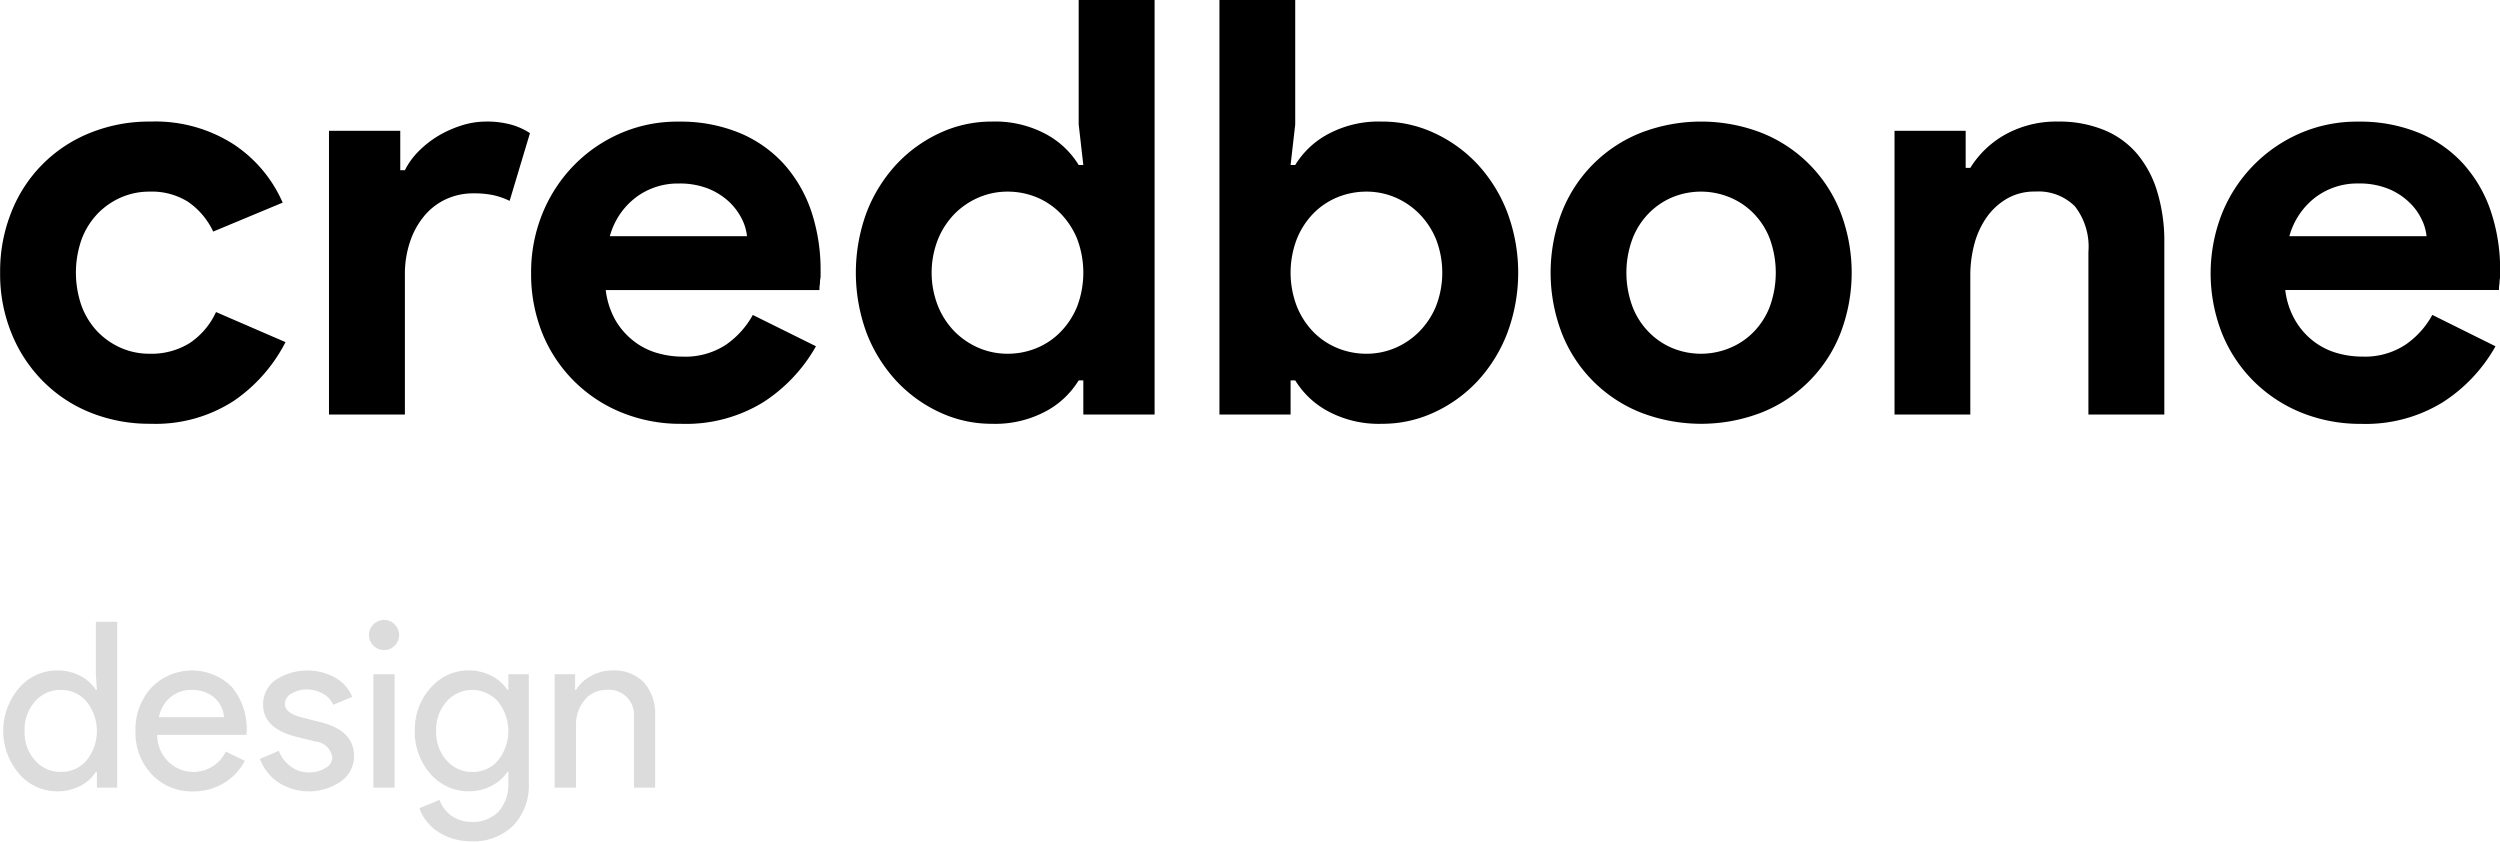 <svg xmlns="http://www.w3.org/2000/svg" width="194.31" height="65.407" viewBox="0 0 194.31 65.407">
  <defs>
    <style>
      .cls-1, .cls-2 {
        fill-rule: evenodd;
      }

      .cls-2 {
        fill: #dcdcdc;
      }
    </style>
  </defs>
  <path id="credbone" class="cls-1" d="M1589.04,124.035a5.822,5.822,0,0,1-2.04,2.407,5.635,5.635,0,0,1-3.13.833,5.494,5.494,0,0,1-2.21-.45,5.717,5.717,0,0,1-1.82-1.26,5.851,5.851,0,0,1-1.24-1.98,7.794,7.794,0,0,1,0-5.22,5.851,5.851,0,0,1,1.24-1.98,5.717,5.717,0,0,1,1.82-1.26,5.494,5.494,0,0,1,2.21-.45,5.309,5.309,0,0,1,2.99.787,5.773,5.773,0,0,1,1.96,2.318l5.4-2.25a10.4,10.4,0,0,0-3.83-4.545,11.256,11.256,0,0,0-6.43-1.755,12.237,12.237,0,0,0-4.7.877,10.9,10.9,0,0,0-6.12,6.143,12.343,12.343,0,0,0-.88,4.725,12.169,12.169,0,0,0,.88,4.7,11.22,11.22,0,0,0,2.43,3.713,10.862,10.862,0,0,0,3.69,2.452,12.237,12.237,0,0,0,4.7.878,11.161,11.161,0,0,0,6.46-1.778,12.322,12.322,0,0,0,4.02-4.567Zm8.78,7.965h5.9V121.143a7.793,7.793,0,0,1,.38-2.51,6.122,6.122,0,0,1,1.08-2.013,4.82,4.82,0,0,1,1.69-1.335,4.988,4.988,0,0,1,2.2-.475,7.033,7.033,0,0,1,1.6.157,5.726,5.726,0,0,1,1.19.428l1.58-5.265a5.178,5.178,0,0,0-1.42-.65,7.051,7.051,0,0,0-2-.25,6.332,6.332,0,0,0-1.92.309,8.711,8.711,0,0,0-1.8.81,7.944,7.944,0,0,0-1.5,1.176,5.7,5.7,0,0,0-1.08,1.485h-0.36v-3.06h-5.54V132Zm32.94-7.74a6.764,6.764,0,0,1-2.09,2.317,5.735,5.735,0,0,1-3.35.923,7.059,7.059,0,0,1-2.03-.293,5.33,5.33,0,0,1-1.82-.945,5.611,5.611,0,0,1-1.4-1.62,6.283,6.283,0,0,1-.74-2.317h16.61a2.545,2.545,0,0,1,.04-0.5,2.244,2.244,0,0,1,.05-0.5V120.8a14.432,14.432,0,0,0-.72-4.59,10.625,10.625,0,0,0-2.12-3.668,9.707,9.707,0,0,0-3.46-2.43,12.035,12.035,0,0,0-4.73-.877,11.049,11.049,0,0,0-4.61.945,11.366,11.366,0,0,0-3.62,2.542,11.564,11.564,0,0,0-2.39,3.735,12.066,12.066,0,0,0-.85,4.523,12.354,12.354,0,0,0,.87,4.7,11.156,11.156,0,0,0,6.17,6.165,12.105,12.105,0,0,0,4.66.878,11.478,11.478,0,0,0,6.32-1.665,12.405,12.405,0,0,0,4.12-4.365Zm-11.11-6.12a5.639,5.639,0,0,1,2.02-3.015,5.4,5.4,0,0,1,3.33-1.08,6.018,6.018,0,0,1,2.32.405,5.3,5.3,0,0,1,1.62,1.035,4.78,4.78,0,0,1,.99,1.35,3.922,3.922,0,0,1,.38,1.305h-10.66Zm36.8,13.86h5.54V99.78h-5.9v9.675l0.36,3.15h-0.36a6.69,6.69,0,0,0-2.52-2.385,8.326,8.326,0,0,0-4.23-.99,9.5,9.5,0,0,0-4.02.877,10.789,10.789,0,0,0-3.38,2.43,11.635,11.635,0,0,0-2.32,3.713,13.558,13.558,0,0,0,0,9.45,11.63,11.63,0,0,0,2.32,3.712,10.789,10.789,0,0,0,3.38,2.43,9.5,9.5,0,0,0,4.02.878,8.337,8.337,0,0,0,4.23-.99,6.69,6.69,0,0,0,2.52-2.385h0.36V132Zm-8.12-5.175a5.93,5.93,0,0,1-1.87-1.26,6.14,6.14,0,0,1-1.3-1.98,7.062,7.062,0,0,1,0-5.22,6.14,6.14,0,0,1,1.3-1.98,5.93,5.93,0,0,1,1.87-1.26,5.66,5.66,0,0,1,2.23-.45,5.938,5.938,0,0,1,2.23.427,5.6,5.6,0,0,1,1.86,1.238,6.162,6.162,0,0,1,1.31,1.98,7.438,7.438,0,0,1,0,5.31,6.162,6.162,0,0,1-1.31,1.98,5.568,5.568,0,0,1-1.86,1.237,5.9,5.9,0,0,1-2.23.428A5.66,5.66,0,0,1,1648.33,126.825Zm18.7,5.175h5.53v-2.655h0.36a6.69,6.69,0,0,0,2.52,2.385,8.337,8.337,0,0,0,4.23.99,9.542,9.542,0,0,0,4.03-.878,10.789,10.789,0,0,0,3.38-2.43,11.608,11.608,0,0,0,2.31-3.712,13.41,13.41,0,0,0,0-9.45,11.612,11.612,0,0,0-2.31-3.713,10.789,10.789,0,0,0-3.38-2.43,9.541,9.541,0,0,0-4.03-.877,8.326,8.326,0,0,0-4.23.99,6.69,6.69,0,0,0-2.52,2.385h-0.36l0.36-3.15V99.78h-5.89V132Zm9.2-5.153a5.609,5.609,0,0,1-1.87-1.237,6.14,6.14,0,0,1-1.3-1.98,7.3,7.3,0,0,1,0-5.31,6.14,6.14,0,0,1,1.3-1.98,5.642,5.642,0,0,1,1.87-1.238,5.938,5.938,0,0,1,2.23-.427,5.66,5.66,0,0,1,2.23.45,5.887,5.887,0,0,1,1.86,1.26,6.162,6.162,0,0,1,1.31,1.98,7.2,7.2,0,0,1,0,5.22,6.162,6.162,0,0,1-1.31,1.98,5.887,5.887,0,0,1-1.86,1.26,5.66,5.66,0,0,1-2.23.45A5.9,5.9,0,0,1,1676.23,126.847Zm23.54-16.74a10.9,10.9,0,0,0-6.12,6.143,13.125,13.125,0,0,0,0,9.45,10.906,10.906,0,0,0,6.12,6.142,13.019,13.019,0,0,0,9.4,0,10.906,10.906,0,0,0,6.12-6.142,13.125,13.125,0,0,0,0-9.45,10.9,10.9,0,0,0-6.12-6.143A13.033,13.033,0,0,0,1699.77,110.107Zm2.49,16.74a5.588,5.588,0,0,1-1.84-1.237,5.786,5.786,0,0,1-1.28-1.98,7.583,7.583,0,0,1,0-5.31,5.786,5.786,0,0,1,1.28-1.98,5.622,5.622,0,0,1,1.84-1.238,5.855,5.855,0,0,1,4.39,0,5.543,5.543,0,0,1,1.87,1.238,5.786,5.786,0,0,1,1.28,1.98,7.734,7.734,0,0,1,0,5.31,5.786,5.786,0,0,1-1.28,1.98,5.51,5.51,0,0,1-1.87,1.237A5.842,5.842,0,0,1,1702.26,126.847Zm22.77-16.9h-5.53V132h5.89V121.2a9.5,9.5,0,0,1,.34-2.543,6.529,6.529,0,0,1,.99-2.07,5.02,5.02,0,0,1,1.58-1.4,4.263,4.263,0,0,1,2.13-.517,4.009,4.009,0,0,1,3.09,1.147,5.1,5.1,0,0,1,1.05,3.533V132h5.9V118.635a13.247,13.247,0,0,0-.52-3.848,8.3,8.3,0,0,0-1.53-2.97,6.657,6.657,0,0,0-2.59-1.912,9.162,9.162,0,0,0-3.64-.675,8.188,8.188,0,0,0-4.01.967,7.481,7.481,0,0,0-2.79,2.633h-0.36v-2.88Zm36.27,14.31a6.665,6.665,0,0,1-2.09,2.317,5.714,5.714,0,0,1-3.35.923,7.109,7.109,0,0,1-2.03-.293,5.422,5.422,0,0,1-1.82-.945,5.58,5.58,0,0,1-1.39-1.62,6.107,6.107,0,0,1-.75-2.317h16.61a2.545,2.545,0,0,1,.04-0.5,3.072,3.072,0,0,1,.05-0.5V120.8a14.157,14.157,0,0,0-.72-4.59,10.469,10.469,0,0,0-2.12-3.668,9.62,9.62,0,0,0-3.46-2.43,12.035,12.035,0,0,0-4.73-.877,11.082,11.082,0,0,0-4.61.945,11.447,11.447,0,0,0-6.01,6.277,12.73,12.73,0,0,0,.03,9.225,11.117,11.117,0,0,0,2.45,3.713,11.247,11.247,0,0,0,3.71,2.452,12.178,12.178,0,0,0,4.66.878,11.431,11.431,0,0,0,6.32-1.665,12.317,12.317,0,0,0,4.12-4.365Zm-11.11-6.12a5.694,5.694,0,0,1,2.02-3.015,5.4,5.4,0,0,1,3.33-1.08,5.983,5.983,0,0,1,2.32.405,5.069,5.069,0,0,1,1.62,1.035,4.422,4.422,0,0,1,.99,1.35,3.7,3.7,0,0,1,.38,1.305h-10.66Z" transform="translate(-1572.25 -99.781)"/>
  <path id="design_of_user_interfaces" data-name="design of user interfaces" class="cls-2" d="M1574.97,158.876a3.247,3.247,0,0,1-.81-2.286,3.288,3.288,0,0,1,.81-2.286,2.589,2.589,0,0,1,2-.9,2.56,2.56,0,0,1,2,.9,3.656,3.656,0,0,1,0,4.59,2.554,2.554,0,0,1-2,.882,2.589,2.589,0,0,1-2-.9h0Zm3.5,2a3.067,3.067,0,0,0,1.23-1.1h0.08V161h1.58V148.112h-1.66v4.068l0.08,1.224h-0.08a3.067,3.067,0,0,0-1.23-1.1,3.774,3.774,0,0,0-1.77-.414,3.883,3.883,0,0,0-2.97,1.368,5.123,5.123,0,0,0,0,6.66,3.883,3.883,0,0,0,2.97,1.368A3.774,3.774,0,0,0,1578.47,160.874Zm11.16-.216a4.448,4.448,0,0,0,1.65-1.746l-1.48-.72a2.787,2.787,0,0,1-4.46.792,2.91,2.91,0,0,1-.87-2.088h6.93l0.02-.18a5.093,5.093,0,0,0-1.16-3.555,4.395,4.395,0,0,0-6.25.072,4.777,4.777,0,0,0-1.23,3.357,4.7,4.7,0,0,0,1.26,3.366,4.226,4.226,0,0,0,3.21,1.332A4.552,4.552,0,0,0,1589.63,160.658Zm-4.14-6.678a2.4,2.4,0,0,1,1.61-.576,2.611,2.611,0,0,1,1.81.6,2.207,2.207,0,0,1,.75,1.521h-5.06A2.727,2.727,0,0,1,1585.49,153.98Zm11.66,1.926-1.34-.342c-0.94-.216-1.42-0.576-1.42-1.08a0.934,0.934,0,0,1,.51-0.792,2.159,2.159,0,0,1,1.17-.324,2.534,2.534,0,0,1,1.26.315,1.813,1.813,0,0,1,.82.873l1.48-.612a3.017,3.017,0,0,0-1.32-1.494,4.506,4.506,0,0,0-4.63.171,2.3,2.3,0,0,0-.98,1.935c0,1.224.86,2.052,2.57,2.484l1.52,0.378a1.437,1.437,0,0,1,1.29,1.242,0.978,0.978,0,0,1-.53.81,2.372,2.372,0,0,1-1.32.342,2.3,2.3,0,0,1-1.36-.441,2.735,2.735,0,0,1-.95-1.233l-1.47.63a3.845,3.845,0,0,0,1.44,1.827,4.385,4.385,0,0,0,4.88-.1,2.388,2.388,0,0,0,1-1.944c0-1.332-.87-2.214-2.62-2.646h0Zm5.77-7.6a1.1,1.1,0,0,0-.82-0.342,1.17,1.17,0,1,0,0,2.34,1.1,1.1,0,0,0,.82-0.342A1.154,1.154,0,0,0,1602.92,148.31Zm-1.65,3.87V161h1.65v-8.82h-1.65Zm5.69,6.7a3.247,3.247,0,0,1-.81-2.286,3.288,3.288,0,0,1,.81-2.286,2.661,2.661,0,0,1,3.99,0,3.656,3.656,0,0,1,0,4.59,2.526,2.526,0,0,1-2,.882,2.569,2.569,0,0,1-1.99-.9h0Zm5.18,5.076a4.518,4.518,0,0,0,1.21-3.33V152.18h-1.59V153.4h-0.07a3.274,3.274,0,0,0-1.27-1.107,3.777,3.777,0,0,0-1.74-.405,3.883,3.883,0,0,0-2.97,1.368,4.841,4.841,0,0,0-1.22,3.33,4.908,4.908,0,0,0,1.22,3.348,3.9,3.9,0,0,0,2.97,1.35,3.777,3.777,0,0,0,1.74-.405,3.274,3.274,0,0,0,1.27-1.107h0.07v0.846a3.159,3.159,0,0,1-.75,2.232,2.757,2.757,0,0,1-2.11.81,2.639,2.639,0,0,1-1.55-.468,2.491,2.491,0,0,1-.93-1.242l-1.57.648a3.227,3.227,0,0,0,.58,1.044,3.8,3.8,0,0,0,.9.81,4.607,4.607,0,0,0,1.18.531,5.008,5.008,0,0,0,1.39.189,4.392,4.392,0,0,0,3.24-1.224h0Zm3.22-2.952h1.66v-4.878a2.918,2.918,0,0,1,.66-1.917,2.086,2.086,0,0,1,1.66-.8,1.948,1.948,0,0,1,2.18,2.16V161h1.65v-5.544a3.708,3.708,0,0,0-.87-2.637,3.249,3.249,0,0,0-2.49-.927,3.309,3.309,0,0,0-1.63.432,2.942,2.942,0,0,0-1.16,1.08h-0.07V152.18h-1.59V161Z" transform="translate(-1572.25 -99.781)"/>
</svg>
